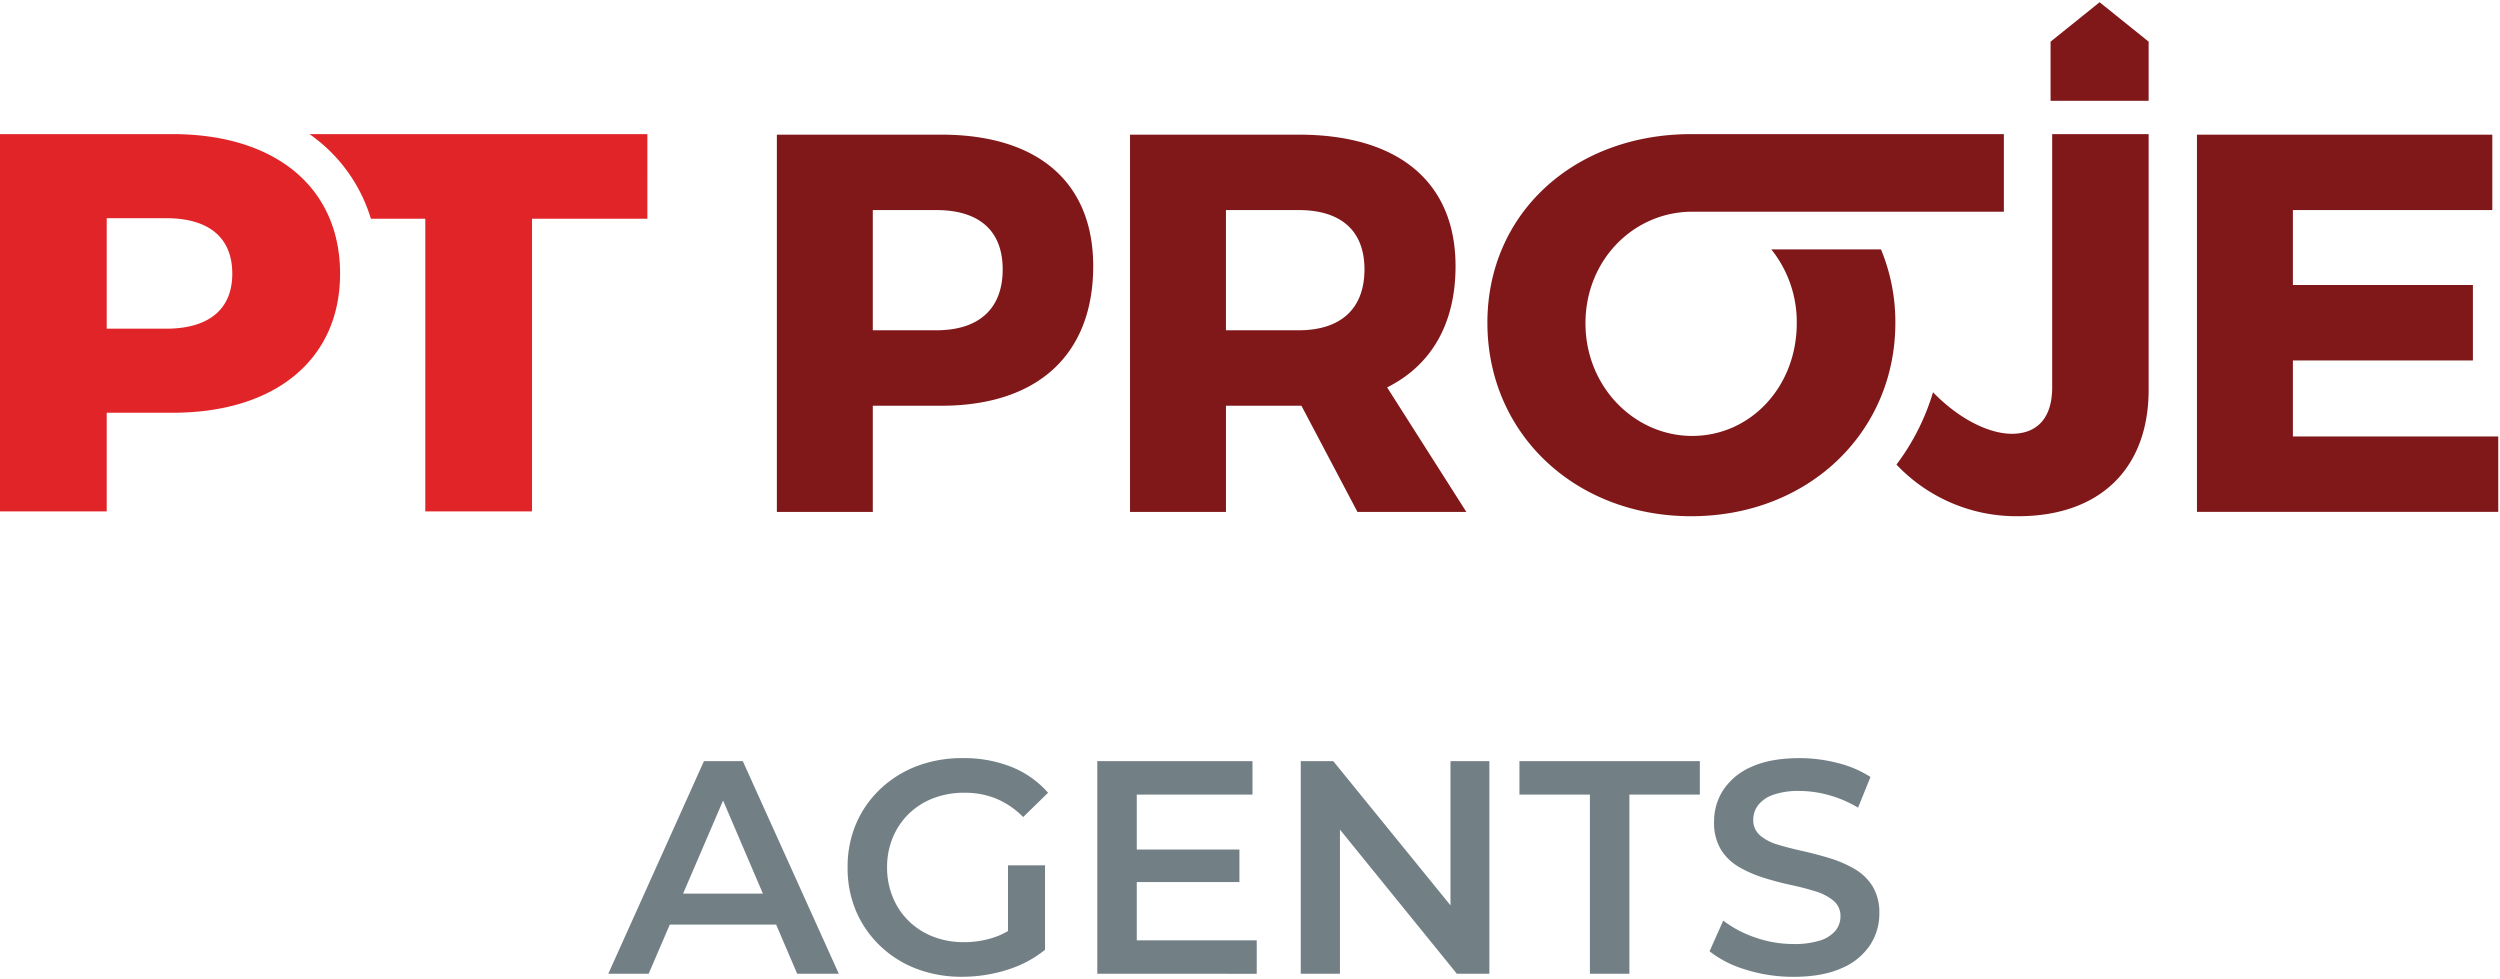 <svg xmlns="http://www.w3.org/2000/svg" width="718.455" height="281.215" viewBox="0 0 718.455 281.215"><g transform="translate(0 0.645)"><path d="M20133.727-5288.094a65.677,65.677,0,0,0,10.508-20.788c7.711,7.951,16.318,11.936,22.627,11.936,7.277,0,11.615-4.495,11.615-13.322v-72.8h27.725v73.417c0,23.076-14.4,36.393-37.479,36.393A47.424,47.424,0,0,1,20133.727-5288.094Zm-117.557-40.76c0-31.6,25.094-54.209,58.551-54.209h89.873v22.3h-89.639c-16.7.041-30.6,13.816-30.6,32.066,0,18.275,14.1,32.367,30.674,32.367,16.721,0,30.043-14.091,30.043-32.367a33.282,33.282,0,0,0-7.312-21.236h31.525a54.7,54.7,0,0,1,4.127,21.078c0,31.6-25.088,55.6-58.693,55.6C20041.264-5273.253,20016.17-5297.1,20016.17-5328.854Zm-37.342,54.362-16.1-30.512h-21.689v30.512h-27.572v-108.419h48.486c28.652,0,45.066,13.633,45.066,37.794,0,16.568-6.971,28.493-19.666,34.843l22.766,35.781Zm-37.793-52.2h20.914c11.92,0,18.893-6.039,18.893-17.5,0-11.309-6.973-17.042-18.893-17.042h-20.914Zm-129.059,52.2v-108.419h47.236c27.73,0,43.676,13.633,43.676,37.794,0,25.4-15.945,40.113-43.676,40.113h-19.666v30.512Zm27.57-52.2h18.275c12.078,0,19.051-6.039,19.051-17.5,0-11.309-6.973-17.042-19.051-17.042h-18.275Zm380.541,52.191v-108.414h84.879v21.685h-57.309v21.532h51.732v21.68h-51.732v21.837h59.016v21.68Zm-42.07-118.132v-17l14.092-11.334,14.092,11.334v17Z" transform="translate(-19588.719 5420.962)" fill="#80181a" stroke="rgba(0,0,0,0)" stroke-miterlimit="10" stroke-width="1"/><path d="M49.566,7.58H0V116H30.666V87.656h18.9c29.581,0,48.166-15.335,48.166-39.961,0-24.78-18.585-40.116-48.166-40.116m-1.86,55.911H30.666V31.74h17.04c12.7,0,19.05,5.885,19.05,15.955,0,9.91-6.35,15.8-19.05,15.8M88.962,7.58c.99.705,1.96,1.435,2.89,2.205A45.771,45.771,0,0,1,106.587,31.9h15.635V116h30.671V31.9h33.146V7.58Z" transform="translate(0 30.318)" fill="#e12427"/><path d="M20138.9-5360.167a31.017,31.017,0,0,1-10.432-5.282l3.93-8.816a31.747,31.747,0,0,0,9.074,4.806,32.931,32.931,0,0,0,11.084,1.919,23.847,23.847,0,0,0,7.773-1.048,9.331,9.331,0,0,0,4.365-2.835,6.459,6.459,0,0,0,1.393-4.061,5.618,5.618,0,0,0-2.006-4.5,14.868,14.868,0,0,0-5.2-2.7q-3.182-1-7.068-1.833t-7.768-2.051a34.7,34.7,0,0,1-7.115-3.1,14.8,14.8,0,0,1-5.2-5.018,14.938,14.938,0,0,1-1.965-8.031,16.524,16.524,0,0,1,2.668-9.12,18.375,18.375,0,0,1,8.117-6.633c3.631-1.661,8.25-2.486,13.83-2.486a43.259,43.259,0,0,1,10.912,1.4,31.463,31.463,0,0,1,9.424,4.01l-3.57,8.821a33.825,33.825,0,0,0-8.467-3.625,32.205,32.205,0,0,0-8.385-1.175,21.567,21.567,0,0,0-7.592,1.129,9.228,9.228,0,0,0-4.318,3.013,6.907,6.907,0,0,0-1.357,4.147,5.674,5.674,0,0,0,1.965,4.5,13.844,13.844,0,0,0,5.154,2.658c2.123.638,4.492,1.256,7.109,1.833s5.211,1.266,7.77,2.051a33.967,33.967,0,0,1,7.068,3.053,14.925,14.925,0,0,1,5.2,4.978,14.492,14.492,0,0,1,1.965,7.9,16.4,16.4,0,0,1-2.664,9.034,18.3,18.3,0,0,1-8.162,6.634q-5.5,2.484-13.881,2.486A45.128,45.128,0,0,1,20138.9-5360.167Zm-238.369-.263a30.96,30.96,0,0,1-10.432-6.588,30.178,30.178,0,0,1-6.9-9.95,31.524,31.524,0,0,1-2.441-12.574,31.518,31.518,0,0,1,2.441-12.568,30.006,30.006,0,0,1,6.936-9.95,31.591,31.591,0,0,1,10.479-6.588,36.652,36.652,0,0,1,13.307-2.314,36.7,36.7,0,0,1,13.926,2.532,27.461,27.461,0,0,1,10.518,7.424l-7.154,6.978a23.743,23.743,0,0,0-7.729-5.282,23.791,23.791,0,0,0-9.119-1.7,24.5,24.5,0,0,0-8.953,1.57,20.65,20.65,0,0,0-7.023,4.446,20.412,20.412,0,0,0-4.623,6.811,22.011,22.011,0,0,0-1.662,8.639,22.116,22.116,0,0,0,1.662,8.6,20.348,20.348,0,0,0,4.623,6.856,20.763,20.763,0,0,0,6.988,4.446,24.072,24.072,0,0,0,8.9,1.57,27.04,27.04,0,0,0,8.775-1.438,21.338,21.338,0,0,0,3.8-1.752v-18.888h10.645v24.266a32.549,32.549,0,0,1-11,5.8,42.809,42.809,0,0,1-12.826,1.96A36.173,36.173,0,0,1,19900.529-5360.43Zm193.549,1.438v-51.494h-20.25v-9.6h51.844v9.6h-20.246v51.494Zm-38.232,0-33.6-41.427v41.427h-11.262v-61.1h9.342l33.689,41.442v-41.442h11.172v61.1Zm-103.336,0v-61.1h44.6v9.606h-33.254v15.794h29.5v9.343h-29.5v16.761h34.475v9.6Zm-86.242,0-6.053-14.133h-30.559l-6.072,14.133h-11.607l27.492-61.1h11.172l27.586,61.1Zm-32.789-23.035h22.93l-11.439-26.742Z" transform="translate(-19637.172 5638.186)" fill="#728086" stroke="rgba(0,0,0,0)" stroke-miterlimit="10" stroke-width="1"/></g></svg>